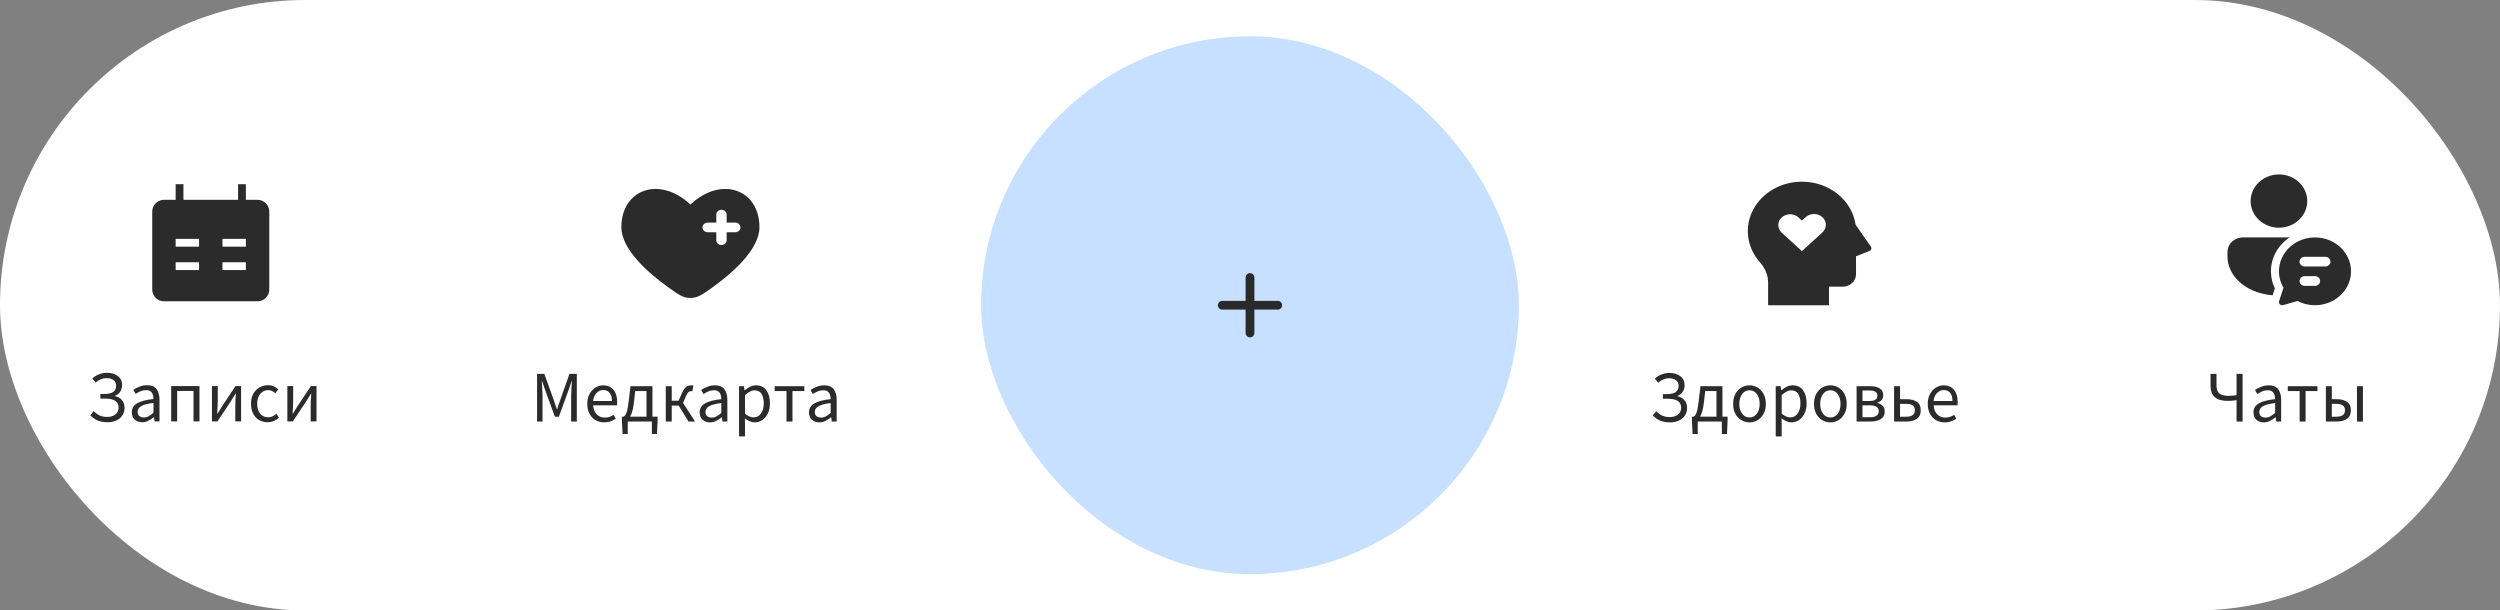 <svg width="344" height="84" viewBox="0 0 344 84" fill="none" xmlns="http://www.w3.org/2000/svg">
<rect x="0" y="0" width="344" height="84" fill="#808080" stroke="none"/>
<rect width="344" height="84" rx="42" fill="white"/>
<g clip-path="url(#clip0_259_483)">
<path fill-rule="evenodd" clip-rule="evenodd" d="M33.832 27.497H35.442C35.869 27.497 36.279 27.666 36.581 27.968C36.883 28.27 37.053 28.68 37.053 29.107V39.844C37.053 40.271 36.883 40.681 36.581 40.983C36.279 41.285 35.869 41.454 35.442 41.454H22.558C22.131 41.454 21.721 41.285 21.419 40.983C21.117 40.681 20.947 40.271 20.947 39.844V29.107C20.947 28.68 21.117 28.27 21.419 27.968C21.721 27.666 22.131 27.497 22.558 27.497H24.168V25.349H25.242V27.497H32.758V25.349H33.832V27.497ZM27.39 33.939H24.168V32.865H27.39V33.939ZM33.832 32.865H30.61V33.939H33.832V32.865ZM27.39 37.16H24.168V36.086H27.39V37.16ZM30.61 37.16H33.832V36.086H30.61V37.16Z" fill="#2B2B2B"/>
</g>
<path d="M14.78 58.101C14.307 58.101 13.877 58.028 13.49 57.881C13.11 57.728 12.753 57.481 12.42 57.141L12.89 56.571C13.183 56.858 13.473 57.065 13.76 57.191C14.053 57.311 14.39 57.371 14.77 57.371C15.057 57.371 15.317 57.321 15.55 57.221C15.783 57.121 15.97 56.975 16.11 56.781C16.25 56.588 16.32 56.355 16.32 56.081C16.32 55.661 16.163 55.351 15.85 55.151C15.543 54.951 15.11 54.851 14.55 54.851H13.81V54.211H14.35C14.923 54.211 15.337 54.115 15.59 53.921C15.85 53.728 15.98 53.448 15.98 53.081C15.98 52.735 15.857 52.475 15.61 52.301C15.37 52.121 15.067 52.031 14.7 52.031C14.393 52.031 14.11 52.088 13.85 52.201C13.59 52.308 13.36 52.455 13.16 52.641L12.71 52.081C12.943 51.848 13.237 51.661 13.59 51.521C13.943 51.375 14.32 51.301 14.72 51.301C15.333 51.301 15.833 51.451 16.22 51.751C16.607 52.045 16.8 52.455 16.8 52.981C16.8 53.328 16.713 53.635 16.54 53.901C16.373 54.161 16.133 54.348 15.82 54.461V54.501C16.2 54.575 16.513 54.751 16.76 55.031C17.013 55.305 17.14 55.668 17.14 56.121C17.14 56.541 17.033 56.898 16.82 57.191C16.613 57.485 16.33 57.711 15.97 57.871C15.617 58.025 15.22 58.101 14.78 58.101ZM19.558 58.101C19.151 58.101 18.811 57.981 18.538 57.741C18.271 57.495 18.137 57.155 18.137 56.721C18.137 56.188 18.374 55.781 18.848 55.501C19.328 55.215 20.084 55.015 21.117 54.901C21.117 54.695 21.087 54.498 21.027 54.311C20.974 54.125 20.874 53.975 20.727 53.861C20.587 53.741 20.384 53.681 20.117 53.681C19.837 53.681 19.574 53.735 19.328 53.841C19.081 53.948 18.861 54.068 18.668 54.201L18.348 53.631C18.574 53.485 18.851 53.345 19.177 53.211C19.511 53.071 19.871 53.001 20.258 53.001C20.851 53.001 21.281 53.185 21.547 53.551C21.814 53.911 21.948 54.395 21.948 55.001V57.981H21.267L21.198 57.401H21.168C20.941 57.588 20.691 57.751 20.418 57.891C20.151 58.031 19.864 58.101 19.558 58.101ZM19.797 57.441C20.031 57.441 20.251 57.385 20.457 57.271C20.664 57.158 20.884 56.998 21.117 56.791V55.441C20.311 55.541 19.744 55.691 19.418 55.891C19.098 56.091 18.938 56.348 18.938 56.661C18.938 56.935 19.021 57.135 19.188 57.261C19.354 57.381 19.558 57.441 19.797 57.441ZM23.557 57.981V53.121H27.447V57.981H26.627V53.791H24.377V57.981H23.557ZM29.165 57.981V53.121H29.965V55.141C29.965 55.401 29.955 55.688 29.935 56.001C29.921 56.308 29.905 56.618 29.885 56.931H29.925C30.018 56.778 30.125 56.605 30.245 56.411C30.371 56.211 30.478 56.038 30.565 55.891L32.405 53.121H33.175V57.981H32.375V55.961C32.375 55.701 32.381 55.415 32.395 55.101C32.415 54.788 32.435 54.475 32.455 54.161H32.415C32.328 54.308 32.221 54.481 32.095 54.681C31.968 54.881 31.861 55.055 31.775 55.201L29.925 57.981H29.165ZM36.819 58.101C36.393 58.101 36.006 58.001 35.659 57.801C35.313 57.601 35.039 57.311 34.839 56.931C34.639 56.551 34.539 56.095 34.539 55.561C34.539 55.015 34.646 54.551 34.859 54.171C35.079 53.791 35.366 53.501 35.719 53.301C36.079 53.101 36.466 53.001 36.879 53.001C37.199 53.001 37.473 53.058 37.699 53.171C37.933 53.285 38.133 53.418 38.299 53.571L37.879 54.111C37.739 53.985 37.589 53.881 37.429 53.801C37.276 53.721 37.103 53.681 36.909 53.681C36.616 53.681 36.353 53.761 36.119 53.921C35.893 54.075 35.713 54.295 35.579 54.581C35.453 54.861 35.389 55.188 35.389 55.561C35.389 56.115 35.526 56.565 35.799 56.911C36.079 57.251 36.443 57.421 36.889 57.421C37.116 57.421 37.326 57.375 37.519 57.281C37.713 57.181 37.883 57.065 38.029 56.931L38.389 57.481C38.169 57.675 37.926 57.828 37.659 57.941C37.393 58.048 37.113 58.101 36.819 58.101ZM39.54 57.981V53.121H40.34V55.141C40.34 55.401 40.33 55.688 40.31 56.001C40.297 56.308 40.28 56.618 40.26 56.931H40.3C40.394 56.778 40.5 56.605 40.62 56.411C40.747 56.211 40.854 56.038 40.94 55.891L42.78 53.121H43.55V57.981H42.75V55.961C42.75 55.701 42.757 55.415 42.77 55.101C42.79 54.788 42.81 54.475 42.83 54.161H42.79C42.704 54.308 42.597 54.481 42.47 54.681C42.344 54.881 42.237 55.055 42.15 55.201L40.3 57.981H39.54Z" fill="#2B2B2B"/>
<path fill-rule="evenodd" clip-rule="evenodd" d="M92.114 39.649C89.318 37.659 85.5 34.373 85.5 31.265C85.5 26.073 90.725 24.135 95 28.144C99.275 24.135 104.5 26.073 104.5 31.265C104.5 34.373 100.681 37.659 97.886 39.649C96.621 40.549 95.988 41 95 41C94.012 41 93.379 40.55 92.114 39.649ZM99.275 28.868C99.464 28.868 99.645 28.937 99.779 29.061C99.912 29.186 99.987 29.354 99.987 29.529V30.632H101.175C101.364 30.632 101.545 30.702 101.679 30.826C101.812 30.95 101.888 31.119 101.888 31.294C101.888 31.47 101.812 31.638 101.679 31.762C101.545 31.886 101.364 31.956 101.175 31.956H99.987V33.059C99.987 33.234 99.912 33.403 99.779 33.527C99.645 33.651 99.464 33.721 99.275 33.721C99.086 33.721 98.905 33.651 98.771 33.527C98.638 33.403 98.562 33.234 98.562 33.059V31.956H97.375C97.186 31.956 97.005 31.886 96.871 31.762C96.738 31.638 96.662 31.47 96.662 31.294C96.662 31.119 96.738 30.95 96.871 30.826C97.005 30.702 97.186 30.632 97.375 30.632H98.562V29.529C98.562 29.354 98.638 29.186 98.771 29.061C98.905 28.937 99.086 28.868 99.275 28.868Z" fill="#2B2B2B"/>
<path d="M73.9 58V51.44H74.9L76.16 54.94C76.24 55.167 76.317 55.397 76.39 55.63C76.47 55.857 76.55 56.083 76.63 56.31H76.67C76.75 56.083 76.823 55.857 76.89 55.63C76.963 55.397 77.04 55.167 77.12 54.94L78.36 51.44H79.37V58H78.59V54.39C78.59 54.097 78.603 53.773 78.63 53.42C78.657 53.06 78.68 52.737 78.7 52.45H78.66L78.14 53.94L76.9 57.34H76.35L75.11 53.94L74.59 52.45H74.55C74.57 52.737 74.59 53.06 74.61 53.42C74.637 53.773 74.65 54.097 74.65 54.39V58H73.9ZM83.136 58.12C82.703 58.12 82.309 58.02 81.956 57.82C81.603 57.613 81.323 57.32 81.116 56.94C80.909 56.56 80.806 56.107 80.806 55.58C80.806 55.047 80.909 54.59 81.116 54.21C81.329 53.83 81.603 53.537 81.936 53.33C82.269 53.123 82.619 53.02 82.986 53.02C83.606 53.02 84.083 53.227 84.416 53.64C84.756 54.053 84.926 54.607 84.926 55.3C84.926 55.387 84.923 55.473 84.916 55.56C84.916 55.64 84.909 55.71 84.896 55.77H81.616C81.649 56.283 81.809 56.693 82.096 57C82.389 57.307 82.769 57.46 83.236 57.46C83.469 57.46 83.683 57.427 83.876 57.36C84.076 57.287 84.266 57.193 84.446 57.08L84.736 57.62C84.529 57.753 84.293 57.87 84.026 57.97C83.766 58.07 83.469 58.12 83.136 58.12ZM81.606 55.18H84.206C84.206 54.687 84.099 54.313 83.886 54.06C83.679 53.8 83.386 53.67 83.006 53.67C82.666 53.67 82.359 53.803 82.086 54.07C81.819 54.33 81.659 54.7 81.606 55.18ZM87.217 55.45C87.164 55.93 87.091 56.32 86.997 56.62C86.911 56.92 86.811 57.157 86.697 57.33H88.957V53.81H87.407L87.217 55.45ZM86.377 58V59.72H85.667L85.577 57.85V57.33H85.817C85.911 57.277 85.994 57.193 86.067 57.08C86.147 56.96 86.224 56.763 86.297 56.49C86.371 56.21 86.437 55.81 86.497 55.29L86.757 53.14H89.777V57.33H90.487V57.85L90.407 59.72H89.697V58H86.377ZM91.61 58V53.14H92.43V55.14H93.37L93.85 54.06C93.983 53.767 94.113 53.547 94.24 53.4C94.367 53.247 94.503 53.147 94.65 53.1C94.797 53.047 94.957 53.02 95.13 53.02C95.237 53.02 95.33 53.037 95.41 53.07L95.27 53.84C95.23 53.827 95.177 53.82 95.11 53.82C94.983 53.82 94.867 53.857 94.76 53.93C94.653 54.003 94.533 54.187 94.4 54.48L93.99 55.44L95.64 58H94.74L93.39 55.81H92.43V58H91.61ZM97.693 58.12C97.287 58.12 96.947 58 96.673 57.76C96.406 57.513 96.273 57.173 96.273 56.74C96.273 56.207 96.51 55.8 96.983 55.52C97.463 55.233 98.22 55.033 99.253 54.92C99.253 54.713 99.223 54.517 99.163 54.33C99.11 54.143 99.01 53.993 98.863 53.88C98.723 53.76 98.52 53.7 98.253 53.7C97.973 53.7 97.71 53.753 97.463 53.86C97.216 53.967 96.996 54.087 96.803 54.22L96.483 53.65C96.71 53.503 96.987 53.363 97.313 53.23C97.647 53.09 98.007 53.02 98.393 53.02C98.987 53.02 99.416 53.203 99.683 53.57C99.95 53.93 100.083 54.413 100.083 55.02V58H99.403L99.333 57.42H99.303C99.076 57.607 98.826 57.77 98.553 57.91C98.287 58.05 98 58.12 97.693 58.12ZM97.933 57.46C98.166 57.46 98.386 57.403 98.593 57.29C98.8 57.177 99.02 57.017 99.253 56.81V55.46C98.447 55.56 97.88 55.71 97.553 55.91C97.233 56.11 97.073 56.367 97.073 56.68C97.073 56.953 97.156 57.153 97.323 57.28C97.49 57.4 97.693 57.46 97.933 57.46ZM101.693 60.05V53.14H102.373L102.443 53.7H102.473C102.693 53.513 102.933 53.353 103.193 53.22C103.459 53.087 103.736 53.02 104.023 53.02C104.649 53.02 105.126 53.247 105.453 53.7C105.779 54.147 105.943 54.747 105.943 55.5C105.943 56.047 105.843 56.517 105.643 56.91C105.449 57.303 105.193 57.603 104.873 57.81C104.559 58.017 104.216 58.12 103.843 58.12C103.616 58.12 103.389 58.07 103.163 57.97C102.943 57.87 102.719 57.733 102.493 57.56L102.513 58.41V60.05H101.693ZM103.703 57.43C104.103 57.43 104.433 57.26 104.693 56.92C104.959 56.573 105.093 56.1 105.093 55.5C105.093 54.967 104.993 54.537 104.793 54.21C104.599 53.877 104.273 53.71 103.813 53.71C103.606 53.71 103.396 53.767 103.183 53.88C102.976 53.993 102.753 54.157 102.513 54.37V56.92C102.733 57.107 102.946 57.24 103.153 57.32C103.359 57.393 103.543 57.43 103.703 57.43ZM108.224 58V53.81H106.594V53.14H110.674V53.81H109.044V58H108.224ZM112.739 58.12C112.332 58.12 111.992 58 111.719 57.76C111.452 57.513 111.319 57.173 111.319 56.74C111.319 56.207 111.556 55.8 112.029 55.52C112.509 55.233 113.266 55.033 114.299 54.92C114.299 54.713 114.269 54.517 114.209 54.33C114.156 54.143 114.056 53.993 113.909 53.88C113.769 53.76 113.566 53.7 113.299 53.7C113.019 53.7 112.756 53.753 112.509 53.86C112.262 53.967 112.042 54.087 111.849 54.22L111.529 53.65C111.756 53.503 112.032 53.363 112.359 53.23C112.692 53.09 113.052 53.02 113.439 53.02C114.032 53.02 114.462 53.203 114.729 53.57C114.996 53.93 115.129 54.413 115.129 55.02V58H114.449L114.379 57.42H114.349C114.122 57.607 113.872 57.77 113.599 57.91C113.332 58.05 113.046 58.12 112.739 58.12ZM112.979 57.46C113.212 57.46 113.432 57.403 113.639 57.29C113.846 57.177 114.066 57.017 114.299 56.81V55.46C113.492 55.56 112.926 55.71 112.599 55.91C112.279 56.11 112.119 56.367 112.119 56.68C112.119 56.953 112.202 57.153 112.369 57.28C112.536 57.4 112.739 57.46 112.979 57.46Z" fill="#2B2B2B"/>
<rect x="135" y="5" width="74" height="74" rx="37" fill="#C8E0FF"/>
<path d="M168.182 42H175.818" stroke="#2A2A2A" stroke-width="1.206" stroke-linecap="round" stroke-linejoin="round"/>
<path d="M172 45.818V38.182" stroke="#2A2A2A" stroke-width="1.206" stroke-linecap="round" stroke-linejoin="round"/>
<path d="M247.945 25C249.753 25 251.499 25.6 252.857 26.69C254.216 27.779 255.094 29.283 255.328 30.92L257.422 33.928C257.559 34.126 257.531 34.421 257.212 34.547L255.389 35.26V37.75C255.389 38.201 255.193 38.633 254.844 38.952C254.495 39.271 254.022 39.45 253.528 39.45H251.668L251.667 42H243.292V38.86C243.292 37.857 242.887 36.908 242.134 36.051C241.257 35.051 240.707 33.845 240.548 32.572C240.389 31.299 240.627 30.011 241.234 28.856C241.841 27.701 242.794 26.726 243.981 26.044C245.168 25.362 246.542 25 247.945 25ZM247.452 29.899C247.145 29.628 246.733 29.477 246.306 29.481C245.879 29.484 245.471 29.64 245.169 29.916C244.867 30.192 244.696 30.565 244.692 30.955C244.688 31.345 244.852 31.721 245.149 32.002L247.945 34.557L250.741 32.002C250.897 31.864 251.021 31.7 251.106 31.518C251.191 31.337 251.236 31.142 251.238 30.944C251.24 30.747 251.199 30.551 251.117 30.368C251.035 30.185 250.914 30.019 250.761 29.88C250.608 29.74 250.426 29.63 250.226 29.555C250.026 29.48 249.811 29.442 249.595 29.444C249.379 29.446 249.165 29.487 248.967 29.565C248.768 29.643 248.588 29.756 248.438 29.899L247.945 30.349L247.452 29.899Z" fill="#2B2B2B"/>
<path d="M229.78 58.12C229.307 58.12 228.877 58.047 228.49 57.9C228.11 57.747 227.753 57.5 227.42 57.16L227.89 56.59C228.183 56.877 228.473 57.083 228.76 57.21C229.053 57.33 229.39 57.39 229.77 57.39C230.057 57.39 230.317 57.34 230.55 57.24C230.783 57.14 230.97 56.993 231.11 56.8C231.25 56.607 231.32 56.373 231.32 56.1C231.32 55.68 231.163 55.37 230.85 55.17C230.543 54.97 230.11 54.87 229.55 54.87H228.81V54.23H229.35C229.923 54.23 230.337 54.133 230.59 53.94C230.85 53.747 230.98 53.467 230.98 53.1C230.98 52.753 230.857 52.493 230.61 52.32C230.37 52.14 230.067 52.05 229.7 52.05C229.393 52.05 229.11 52.107 228.85 52.22C228.59 52.327 228.36 52.473 228.16 52.66L227.71 52.1C227.943 51.867 228.237 51.68 228.59 51.54C228.943 51.393 229.32 51.32 229.72 51.32C230.333 51.32 230.833 51.47 231.22 51.77C231.607 52.063 231.8 52.473 231.8 53C231.8 53.347 231.713 53.653 231.54 53.92C231.373 54.18 231.133 54.367 230.82 54.48V54.52C231.2 54.593 231.513 54.77 231.76 55.05C232.013 55.323 232.14 55.687 232.14 56.14C232.14 56.56 232.033 56.917 231.82 57.21C231.613 57.503 231.33 57.73 230.97 57.89C230.617 58.043 230.22 58.12 229.78 58.12ZM234.447 55.45C234.394 55.93 234.321 56.32 234.227 56.62C234.141 56.92 234.041 57.157 233.927 57.33H236.187V53.81H234.637L234.447 55.45ZM233.607 58V59.72H232.897L232.807 57.85V57.33H233.047C233.141 57.277 233.224 57.193 233.297 57.08C233.377 56.96 233.454 56.763 233.527 56.49C233.601 56.21 233.667 55.81 233.727 55.29L233.987 53.14H237.007V57.33H237.717V57.85L237.637 59.72H236.927V58H233.607ZM240.73 58.12C240.337 58.12 239.967 58.02 239.62 57.82C239.28 57.62 239.003 57.33 238.79 56.95C238.583 56.57 238.48 56.113 238.48 55.58C238.48 55.033 238.583 54.57 238.79 54.19C239.003 53.81 239.28 53.52 239.62 53.32C239.967 53.12 240.337 53.02 240.73 53.02C241.13 53.02 241.5 53.12 241.84 53.32C242.18 53.52 242.453 53.81 242.66 54.19C242.873 54.57 242.98 55.033 242.98 55.58C242.98 56.113 242.873 56.57 242.66 56.95C242.453 57.33 242.18 57.62 241.84 57.82C241.5 58.02 241.13 58.12 240.73 58.12ZM240.73 57.44C241.15 57.44 241.487 57.27 241.74 56.93C242 56.583 242.13 56.133 242.13 55.58C242.13 55.02 242 54.567 241.74 54.22C241.487 53.873 241.15 53.7 240.73 53.7C240.317 53.7 239.98 53.873 239.72 54.22C239.46 54.567 239.33 55.02 239.33 55.58C239.33 56.133 239.46 56.583 239.72 56.93C239.98 57.27 240.317 57.44 240.73 57.44ZM244.34 60.05V53.14H245.02L245.09 53.7H245.12C245.34 53.513 245.58 53.353 245.84 53.22C246.107 53.087 246.384 53.02 246.67 53.02C247.297 53.02 247.774 53.247 248.1 53.7C248.427 54.147 248.59 54.747 248.59 55.5C248.59 56.047 248.49 56.517 248.29 56.91C248.097 57.303 247.84 57.603 247.52 57.81C247.207 58.017 246.864 58.12 246.49 58.12C246.264 58.12 246.037 58.07 245.81 57.97C245.59 57.87 245.367 57.733 245.14 57.56L245.16 58.41V60.05H244.34ZM246.35 57.43C246.75 57.43 247.08 57.26 247.34 56.92C247.607 56.573 247.74 56.1 247.74 55.5C247.74 54.967 247.64 54.537 247.44 54.21C247.247 53.877 246.92 53.71 246.46 53.71C246.254 53.71 246.044 53.767 245.83 53.88C245.624 53.993 245.4 54.157 245.16 54.37V56.92C245.38 57.107 245.594 57.24 245.8 57.32C246.007 57.393 246.19 57.43 246.35 57.43ZM251.858 58.12C251.464 58.12 251.094 58.02 250.748 57.82C250.408 57.62 250.131 57.33 249.918 56.95C249.711 56.57 249.608 56.113 249.608 55.58C249.608 55.033 249.711 54.57 249.918 54.19C250.131 53.81 250.408 53.52 250.748 53.32C251.094 53.12 251.464 53.02 251.858 53.02C252.258 53.02 252.628 53.12 252.968 53.32C253.308 53.52 253.581 53.81 253.788 54.19C254.001 54.57 254.108 55.033 254.108 55.58C254.108 56.113 254.001 56.57 253.788 56.95C253.581 57.33 253.308 57.62 252.968 57.82C252.628 58.02 252.258 58.12 251.858 58.12ZM251.858 57.44C252.278 57.44 252.614 57.27 252.868 56.93C253.128 56.583 253.258 56.133 253.258 55.58C253.258 55.02 253.128 54.567 252.868 54.22C252.614 53.873 252.278 53.7 251.858 53.7C251.444 53.7 251.108 53.873 250.848 54.22C250.588 54.567 250.458 55.02 250.458 55.58C250.458 56.133 250.588 56.583 250.848 56.93C251.108 57.27 251.444 57.44 251.858 57.44ZM255.468 58V53.14H257.338C257.871 53.14 258.301 53.237 258.628 53.43C258.961 53.617 259.128 53.93 259.128 54.37C259.128 54.637 259.055 54.86 258.908 55.04C258.768 55.213 258.571 55.337 258.318 55.41V55.44C258.591 55.507 258.828 55.63 259.028 55.81C259.235 55.99 259.338 56.257 259.338 56.61C259.338 57.09 259.158 57.443 258.798 57.67C258.438 57.89 257.978 58 257.418 58H255.468ZM256.278 55.18H257.198C257.605 55.18 257.895 55.117 258.068 54.99C258.241 54.857 258.328 54.677 258.328 54.45C258.328 54.223 258.241 54.047 258.068 53.92C257.901 53.793 257.631 53.73 257.258 53.73H256.278V55.18ZM256.278 57.41H257.328C257.728 57.41 258.025 57.337 258.218 57.19C258.418 57.037 258.518 56.827 258.518 56.56C258.518 56.313 258.415 56.12 258.208 55.98C258.001 55.84 257.691 55.77 257.278 55.77H256.278V57.41ZM260.626 58V53.14H261.446V54.93H262.366C262.94 54.93 263.403 55.05 263.756 55.29C264.116 55.53 264.296 55.917 264.296 56.45C264.296 56.99 264.116 57.383 263.756 57.63C263.403 57.877 262.94 58 262.366 58H260.626ZM261.446 57.34H262.276C263.083 57.34 263.486 57.043 263.486 56.45C263.486 56.143 263.386 55.92 263.186 55.78C262.993 55.64 262.69 55.57 262.276 55.57H261.446V57.34ZM267.589 58.12C267.156 58.12 266.762 58.02 266.409 57.82C266.056 57.613 265.776 57.32 265.569 56.94C265.362 56.56 265.259 56.107 265.259 55.58C265.259 55.047 265.362 54.59 265.569 54.21C265.782 53.83 266.056 53.537 266.389 53.33C266.722 53.123 267.072 53.02 267.439 53.02C268.059 53.02 268.536 53.227 268.869 53.64C269.209 54.053 269.379 54.607 269.379 55.3C269.379 55.387 269.376 55.473 269.369 55.56C269.369 55.64 269.362 55.71 269.349 55.77H266.069C266.102 56.283 266.262 56.693 266.549 57C266.842 57.307 267.222 57.46 267.689 57.46C267.922 57.46 268.136 57.427 268.329 57.36C268.529 57.287 268.719 57.193 268.899 57.08L269.189 57.62C268.982 57.753 268.746 57.87 268.479 57.97C268.219 58.07 267.922 58.12 267.589 58.12ZM266.059 55.18H268.659C268.659 54.687 268.552 54.313 268.339 54.06C268.132 53.8 267.839 53.67 267.459 53.67C267.119 53.67 266.812 53.803 266.539 54.07C266.272 54.33 266.112 54.7 266.059 55.18Z" fill="#2B2B2B"/>
<path d="M313.021 39.688L312.716 40.631C308.794 40.304 306.5 37.786 306.5 35.333V34.666C306.5 34.136 306.724 33.627 307.122 33.252C307.521 32.877 308.061 32.666 308.625 32.666H315.057C314.26 33.192 313.61 33.89 313.162 34.703C312.714 35.515 312.48 36.417 312.481 37.332C312.481 38.172 312.674 38.97 313.021 39.688ZM313.583 24C314.617 24 315.607 24.386 316.338 25.074C317.069 25.762 317.479 26.694 317.479 27.666C317.479 28.639 317.069 29.571 316.338 30.259C315.607 30.947 314.617 31.333 313.583 31.333C312.55 31.333 311.559 30.947 310.829 30.259C310.098 29.571 309.688 28.639 309.688 27.666C309.688 26.694 310.098 25.762 310.829 25.074C311.559 24.386 312.55 24 313.583 24ZM323.5 37.332C323.5 38.145 323.275 38.943 322.847 39.648C322.419 40.354 321.802 40.942 321.059 41.354C320.315 41.766 319.47 41.989 318.607 42C317.744 42.01 316.893 41.809 316.138 41.415L314.166 41.979C314.087 42.001 314.004 42.003 313.925 41.985C313.846 41.966 313.773 41.928 313.715 41.873C313.658 41.819 313.617 41.751 313.597 41.676C313.577 41.601 313.579 41.523 313.603 41.45L314.204 39.595C313.837 38.972 313.627 38.278 313.589 37.567C313.552 36.856 313.688 36.146 313.986 35.492C314.285 34.837 314.739 34.256 315.314 33.793C315.888 33.329 316.568 32.995 317.3 32.817C318.033 32.639 318.799 32.62 319.54 32.764C320.281 32.907 320.978 33.209 321.576 33.644C322.175 34.08 322.659 34.639 322.993 35.278C323.326 35.918 323.5 36.62 323.5 37.332ZM317.125 35.333C316.937 35.333 316.757 35.403 316.624 35.528C316.491 35.653 316.417 35.822 316.417 35.999C316.417 36.176 316.491 36.346 316.624 36.471C316.757 36.596 316.937 36.666 317.125 36.666H319.958C320.146 36.666 320.326 36.596 320.459 36.471C320.592 36.346 320.667 36.176 320.667 35.999C320.667 35.822 320.592 35.653 320.459 35.528C320.326 35.403 320.146 35.333 319.958 35.333H317.125ZM316.417 38.666C316.417 38.843 316.491 39.012 316.624 39.137C316.757 39.262 316.937 39.332 317.125 39.332H318.542C318.73 39.332 318.91 39.262 319.043 39.137C319.175 39.012 319.25 38.843 319.25 38.666C319.25 38.489 319.175 38.319 319.043 38.194C318.91 38.069 318.73 37.999 318.542 37.999H317.125C316.937 37.999 316.757 38.069 316.624 38.194C316.491 38.319 316.417 38.489 316.417 38.666Z" fill="#2B2B2B"/>
<path d="M307.75 58V55.06C307.59 55.087 307.413 55.11 307.22 55.13C307.033 55.15 306.81 55.16 306.55 55.16C306.057 55.16 305.63 55.093 305.27 54.96C304.917 54.82 304.643 54.593 304.45 54.28C304.263 53.967 304.17 53.547 304.17 53.02V51.44H304.99V53.02C304.99 53.567 305.13 53.947 305.41 54.16C305.697 54.367 306.103 54.47 306.63 54.47C306.877 54.47 307.09 54.46 307.27 54.44C307.457 54.42 307.617 54.397 307.75 54.37V51.44H308.58V58H307.75ZM311.497 58.12C311.09 58.12 310.75 58 310.477 57.76C310.21 57.513 310.077 57.173 310.077 56.74C310.077 56.207 310.314 55.8 310.787 55.52C311.267 55.233 312.024 55.033 313.057 54.92C313.057 54.713 313.027 54.517 312.967 54.33C312.914 54.143 312.814 53.993 312.667 53.88C312.527 53.76 312.324 53.7 312.057 53.7C311.777 53.7 311.514 53.753 311.267 53.86C311.02 53.967 310.8 54.087 310.607 54.22L310.287 53.65C310.514 53.503 310.79 53.363 311.117 53.23C311.45 53.09 311.81 53.02 312.197 53.02C312.79 53.02 313.22 53.203 313.487 53.57C313.754 53.93 313.887 54.413 313.887 55.02V58H313.207L313.137 57.42H313.107C312.88 57.607 312.63 57.77 312.357 57.91C312.09 58.05 311.804 58.12 311.497 58.12ZM311.737 57.46C311.97 57.46 312.19 57.403 312.397 57.29C312.604 57.177 312.824 57.017 313.057 56.81V55.46C312.25 55.56 311.684 55.71 311.357 55.91C311.037 56.11 310.877 56.367 310.877 56.68C310.877 56.953 310.96 57.153 311.127 57.28C311.294 57.4 311.497 57.46 311.737 57.46ZM316.43 58V53.81H314.8V53.14H318.88V53.81H317.25V58H316.43ZM320.04 58V53.14H320.86V54.93H321.55C322.123 54.93 322.586 55.05 322.94 55.29C323.3 55.53 323.48 55.917 323.48 56.45C323.48 56.99 323.3 57.383 322.94 57.63C322.586 57.877 322.123 58 321.55 58H320.04ZM320.86 57.34H321.46C322.266 57.34 322.67 57.043 322.67 56.45C322.67 56.143 322.57 55.92 322.37 55.78C322.176 55.64 321.873 55.57 321.46 55.57H320.86V57.34ZM324.32 58V53.14H325.14V58H324.32Z" fill="#2B2B2B"/>
<defs>
<clipPath id="clip0_259_483">
<rect width="17" height="17" fill="white" transform="translate(20.5 24.981)"/>
</clipPath>
</defs>
</svg>
